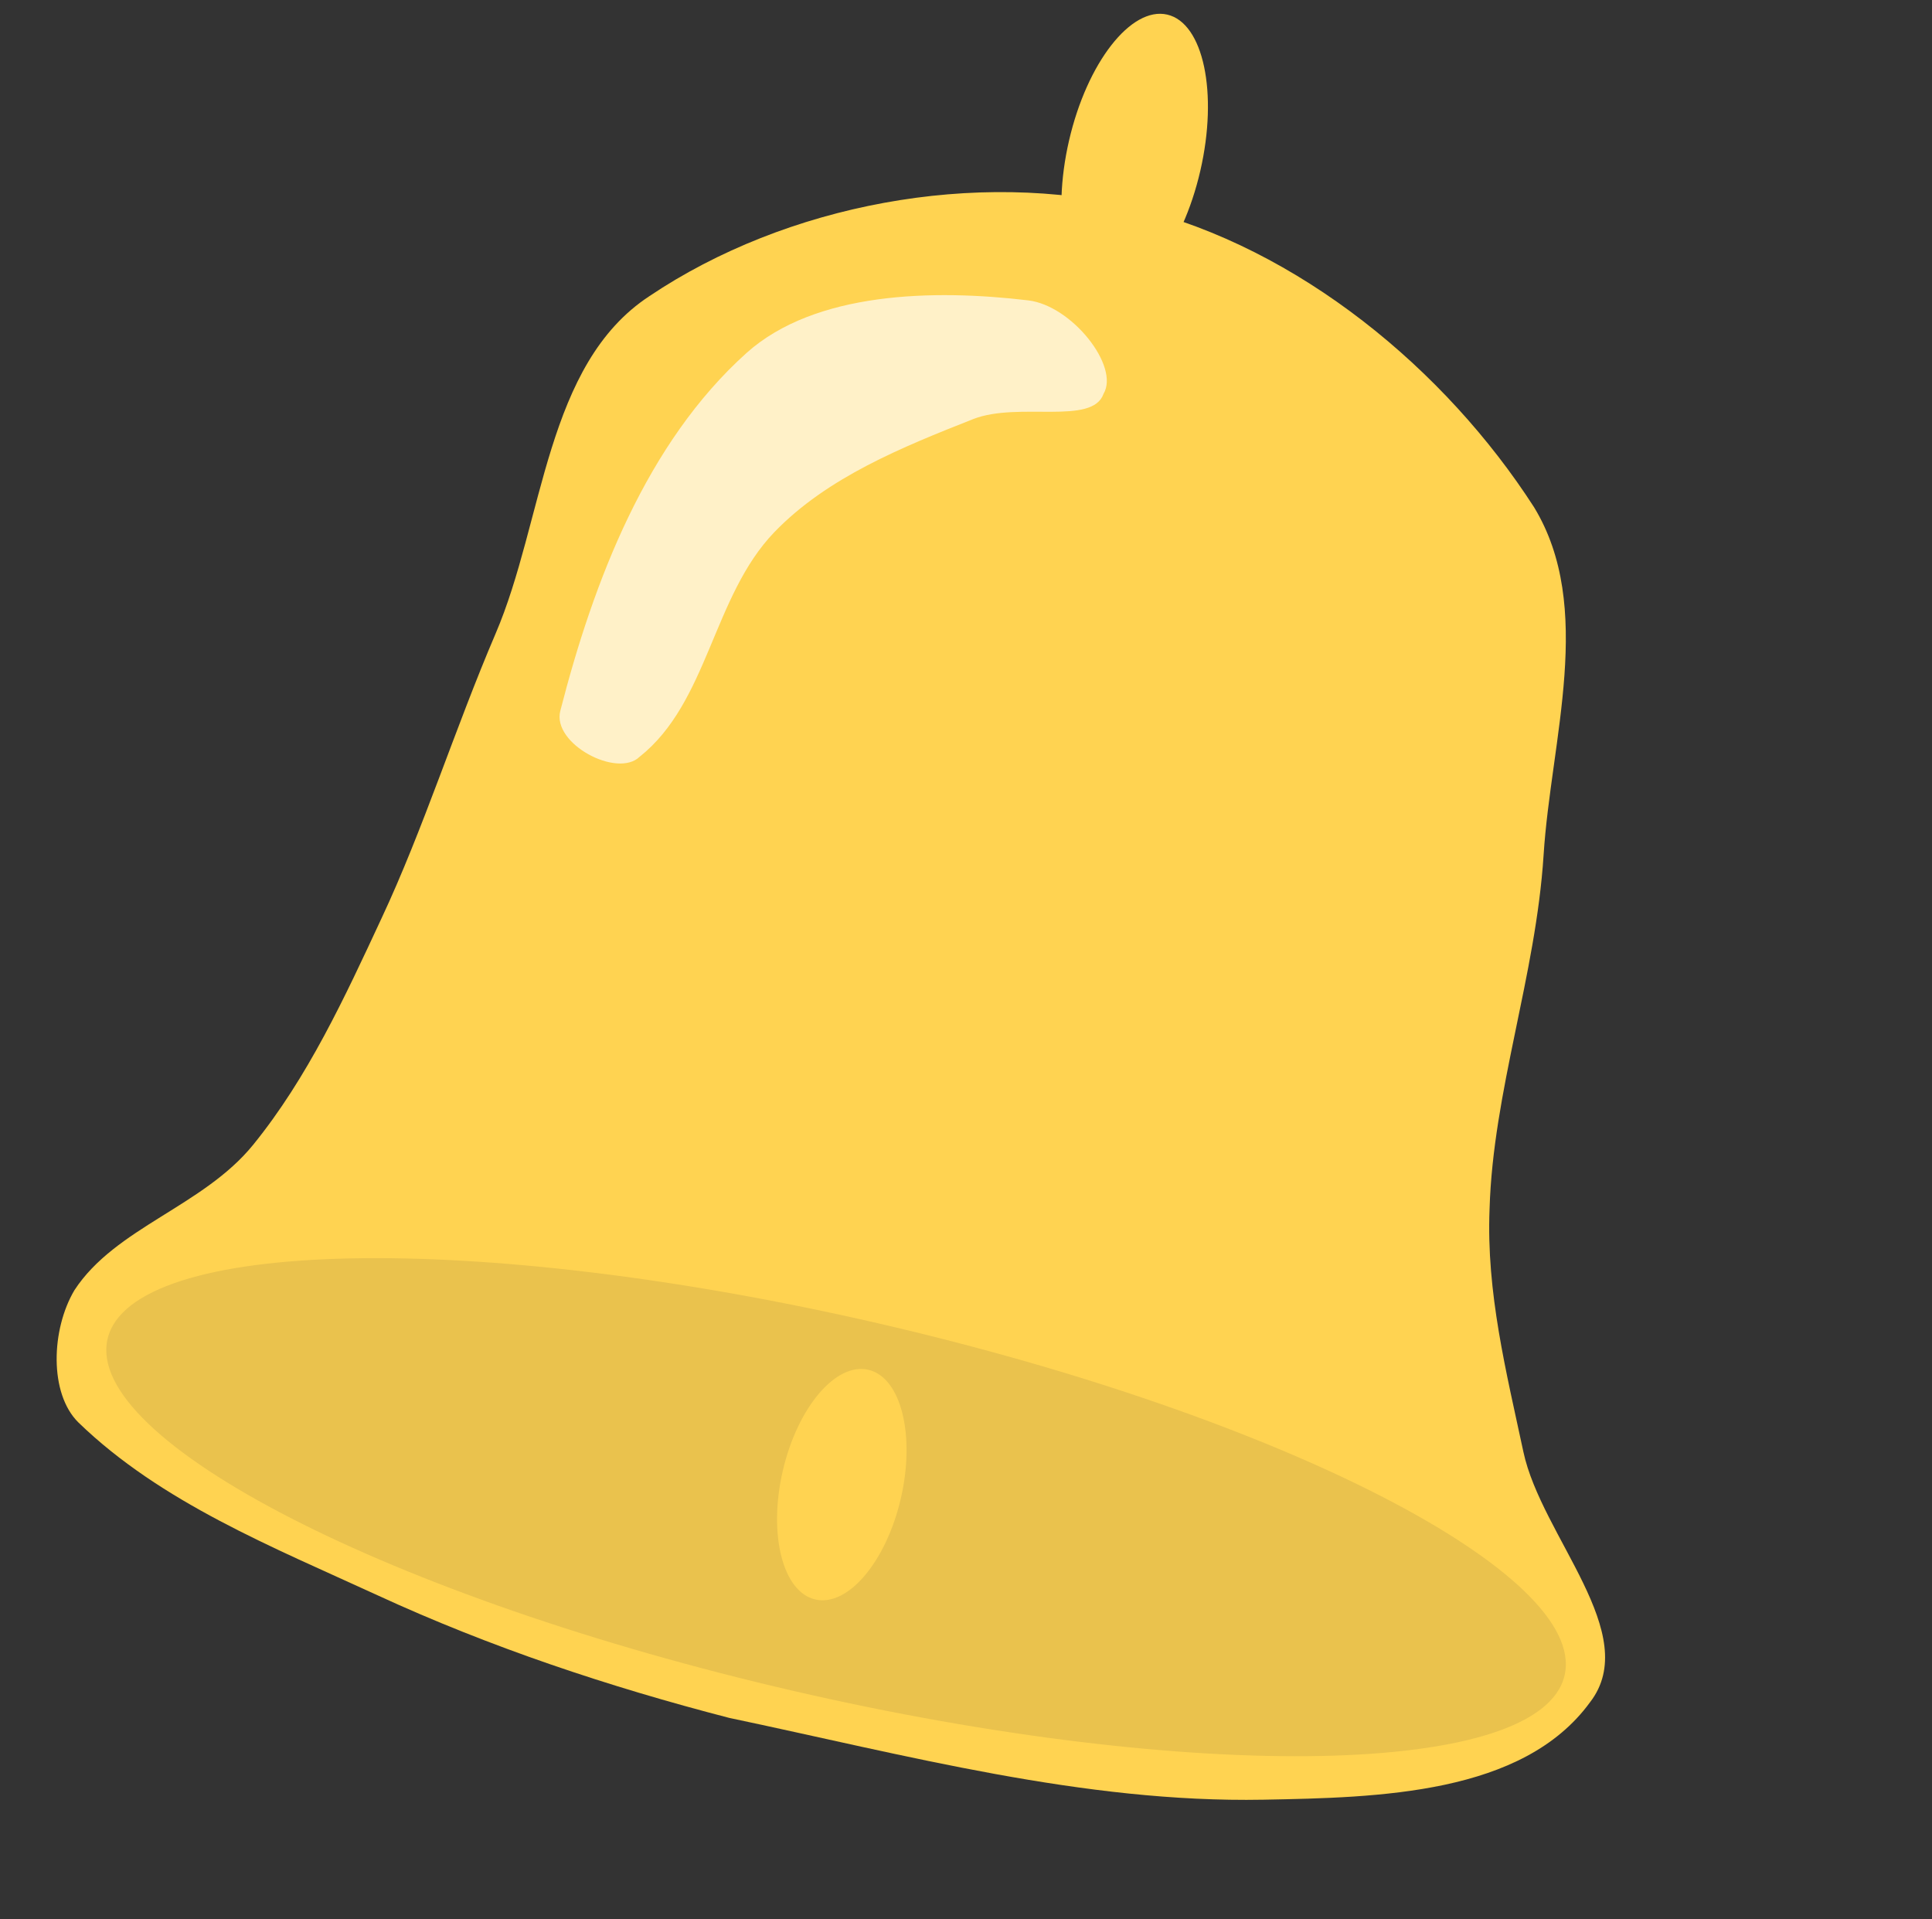<svg xmlns="http://www.w3.org/2000/svg" width="86.188" height="85.602" viewBox="0.4 0.889 86.188 85.602"><rect x="0.4" y="0.889" width="86.188" height="85.602" fill="#333333" stroke="none"/><defs><style/></defs><g id="ID0.25774545641615987" transform="translate(.8 .45) scale(.698)" stroke="none"><path id="ID0.8359734453260899" fill="#FFD351" stroke-linecap="round" d="M244 126.5c12.408.189 25.027 6.511 33.75 15 6.08 6.222 5.105 16.526 6.5 25 1.457 8.857.29 17.96 2 26.5 1.15 6.098 3.934 11.512 6.5 17 2.721 5.823 11.676 11.184 9 17-3.324 7.798-13.713 10.423-22 12.5-12.956 3.245-26.648 2.74-40 3-9.246-.244-18.483-1.125-27.5-3-8.378-1.734-17.198-3.098-24.5-7.5-2.614-1.604-3.528-6.267-2.5-9.5 1.911-5.218 7.906-8.203 10.5-13.5 2.826-5.77 4.168-12.208 5.5-18.5 1.544-7.176 2.151-14.989 3.5-22.5 1.626-9.013-.895-20.324 5.5-27 8.338-8.907 21.506-14.685 33.75-14.5z" transform="rotate(12.996 558.086 -544.485) scale(.861)"/><path id="ID0.908154658973217" fill="#FFD351" d="M243 112c1.379 0 2.629 1.205 3.535 3.151.905 1.946 1.465 4.633 1.465 7.599s-.56 5.653-1.465 7.599c-.906 1.946-2.156 3.151-3.535 3.151s-2.629-1.205-3.535-3.151c-.905-1.946-1.465-4.633-1.465-7.599s.56-5.653 1.465-7.599c.906-1.946 2.156-3.151 3.535-3.151z" transform="rotate(12.996 558.086 -544.485) scale(.861)"/><path id="ID0.7001172280870378" fill="#EAC24D" d="M247 228c15.312 0 29.187 1.569 39.234 4.103 10.047 2.535 16.266 6.035 16.266 9.897s-6.219 7.362-16.266 9.897C276.187 254.431 262.312 256 247 256c-15.312 0-29.187-1.569-39.234-4.103-10.047-2.535-16.266-6.035-16.266-9.897s6.219-7.362 16.266-9.897C217.813 229.569 231.688 228 247 228z" transform="rotate(12.996 621.844 -548.856) scale(.861)"/><path id="ID0.7265239926055074" fill="#FFD351" d="M244 215c1.242 0 2.367.98 3.181 2.564.815 1.584 1.319 3.772 1.319 6.186s-.504 4.602-1.319 6.186c-.814 1.584-1.939 2.564-3.181 2.564s-2.367-.98-3.181-2.564c-.815-1.584-1.319-3.772-1.319-6.186s.504-4.602 1.319-6.186c.814-1.584 1.939-2.564 3.181-2.564z" transform="rotate(12.996 558.086 -544.485) scale(.861)"/><path id="ID0.635630413889885" fill="#FFF1C8" stroke-linecap="round" d="M219.25 142c3.935-5.574 12.452-7.735 19.5-8.5 3.245-.349 7.727 3.246 7 5.5-.273 2.496-6.008 1.965-9 4-4.654 3.204-9.591 6.65-12.5 11.5-3.396 5.668-1.936 13.411-6 18.5-1.255 1.933-6.561.522-6.5-2 .244-9.97 1.767-20.839 7.5-29z" transform="rotate(12.996 552.902 -549.008) scale(.861)"/></g></svg>